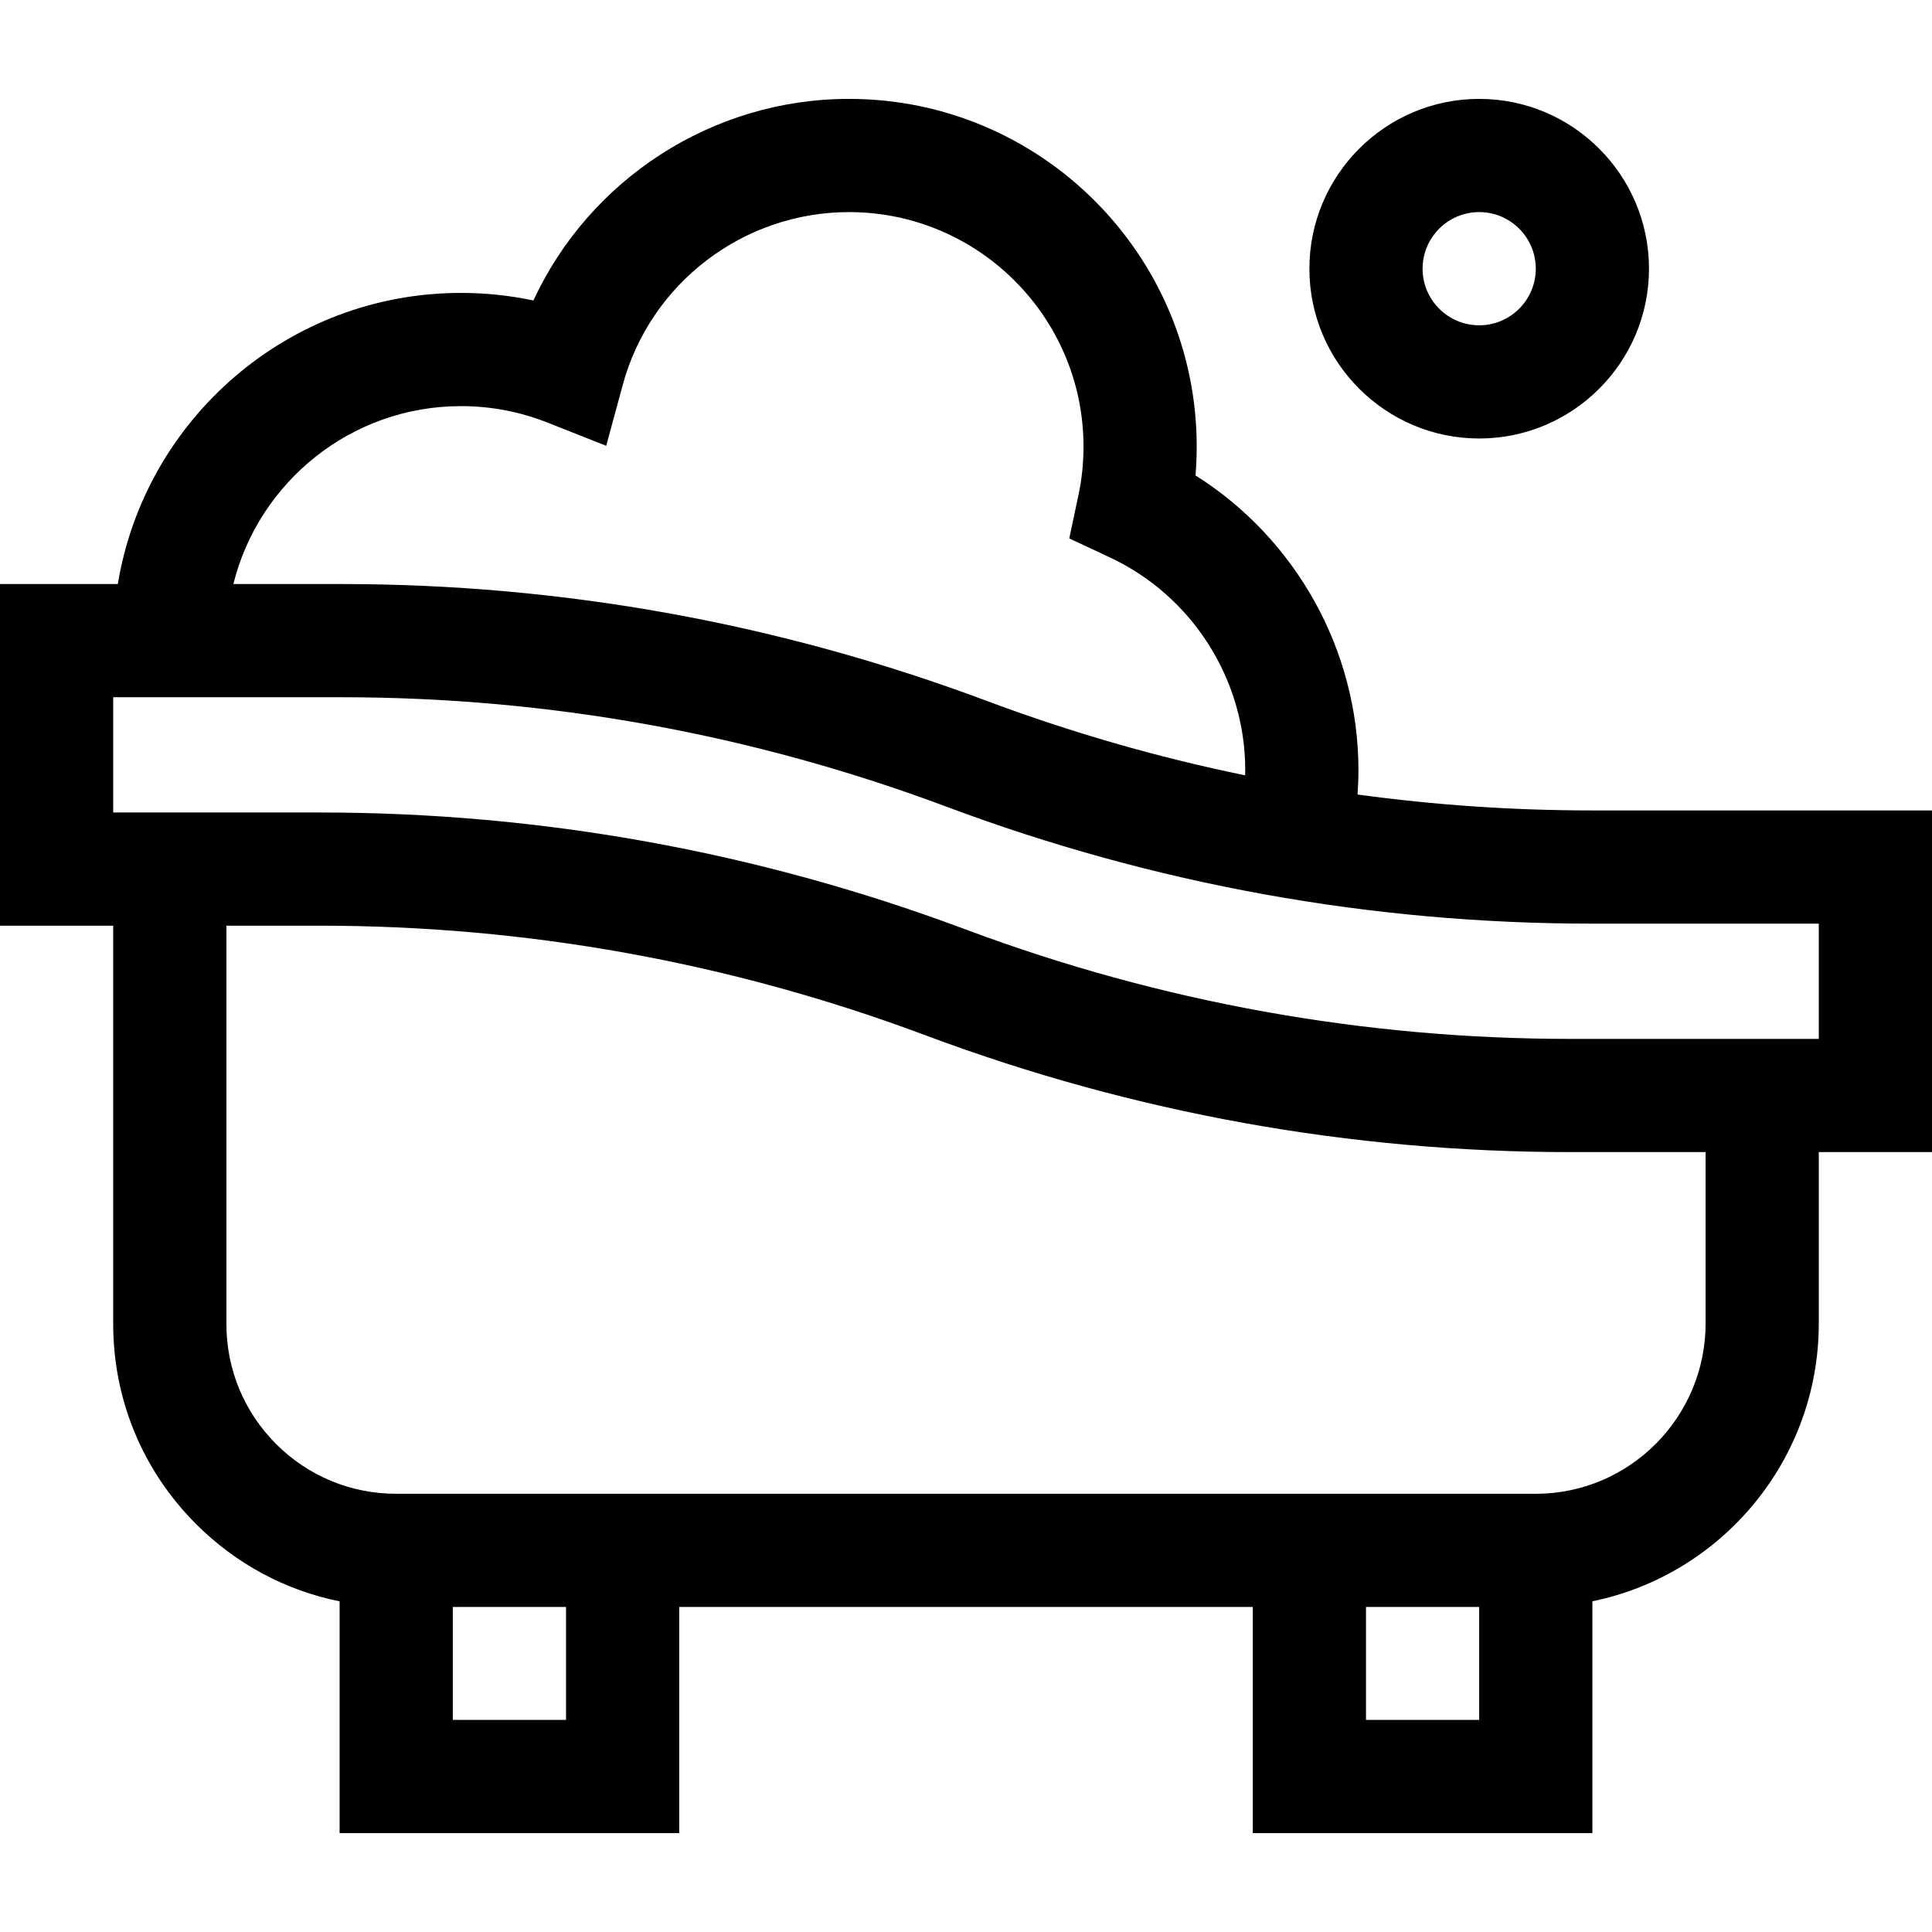 <svg id="Capa_1" enable-background="new 0 0 512 512" height="512" viewBox="0 0 512 512" width="512" xmlns="http://www.w3.org/2000/svg"><g><path d="m512 214.774h-90.099c-20.883 0-41.623-1.414-62.137-4.219.151-2.159.236-4.327.236-6.499 0-31.804-16.63-61.342-43.174-78.058.208-2.533.313-5.089.313-7.652 0-50.806-41.334-92.14-92.14-92.14-36.273 0-68.781 21.344-83.637 53.427-6.284-1.334-12.711-2.007-19.224-2.007-45.698 0-83.727 33.448-90.912 77.148h-31.226v90.544h30v105.549c0 20.04 7.807 38.879 21.98 53.046 10.561 10.556 23.714 17.57 38.02 20.458v61.423h90v-59.927h152v59.927h90v-61.441c34.189-6.985 60-37.355 60-73.64v-45.394h30zm-389.86-107.148c7.907 0 15.617 1.463 22.914 4.35l15.595 6.167 4.396-16.183c7.321-26.939 31.975-45.754 59.955-45.754 34.264 0 62.14 27.876 62.14 62.14 0 4.335-.438 8.605-1.305 12.691l-2.467 11.647 10.783 5.047c21.778 10.193 35.849 32.302 35.849 56.325 0 .472-.011.943-.022 1.414-23.231-4.767-46.114-11.354-68.523-19.743-54.862-20.538-112.383-30.952-170.965-30.952h-28.649c6.729-27.045 31.206-47.149 60.299-47.149zm27.86 348.168h-30v-29.927h30zm212 0v-29.927h30v29.927zm90-105.081c0 24.885-20.177 45.142-44.97 45.154h-302.008c-.008 0-.015 0-.022 0-12.016 0-23.312-4.678-31.812-13.172-8.504-8.501-13.188-19.803-13.188-31.828v-105.549h24.822c54.764 0 108.55 9.7 159.861 28.83l1.209.45c54.679 20.385 111.99 30.721 170.344 30.721h35.764zm30-75.394h-65.764c-54.763 0-108.549-9.7-159.861-28.83l-1.209-.45c-54.678-20.385-111.989-30.721-170.344-30.721h-54.822v-30.544h60.49c54.978 0 108.96 9.773 160.447 29.048 54.862 20.538 112.383 30.952 170.964 30.952h60.099z"/><path d="m392 116.206c24.813 0 45-20.187 45-45s-20.187-45-45-45-45 20.187-45 45 20.187 45 45 45zm0-60c8.271 0 15 6.729 15 15s-6.729 15-15 15-15-6.729-15-15 6.729-15 15-15z"/></g></svg>